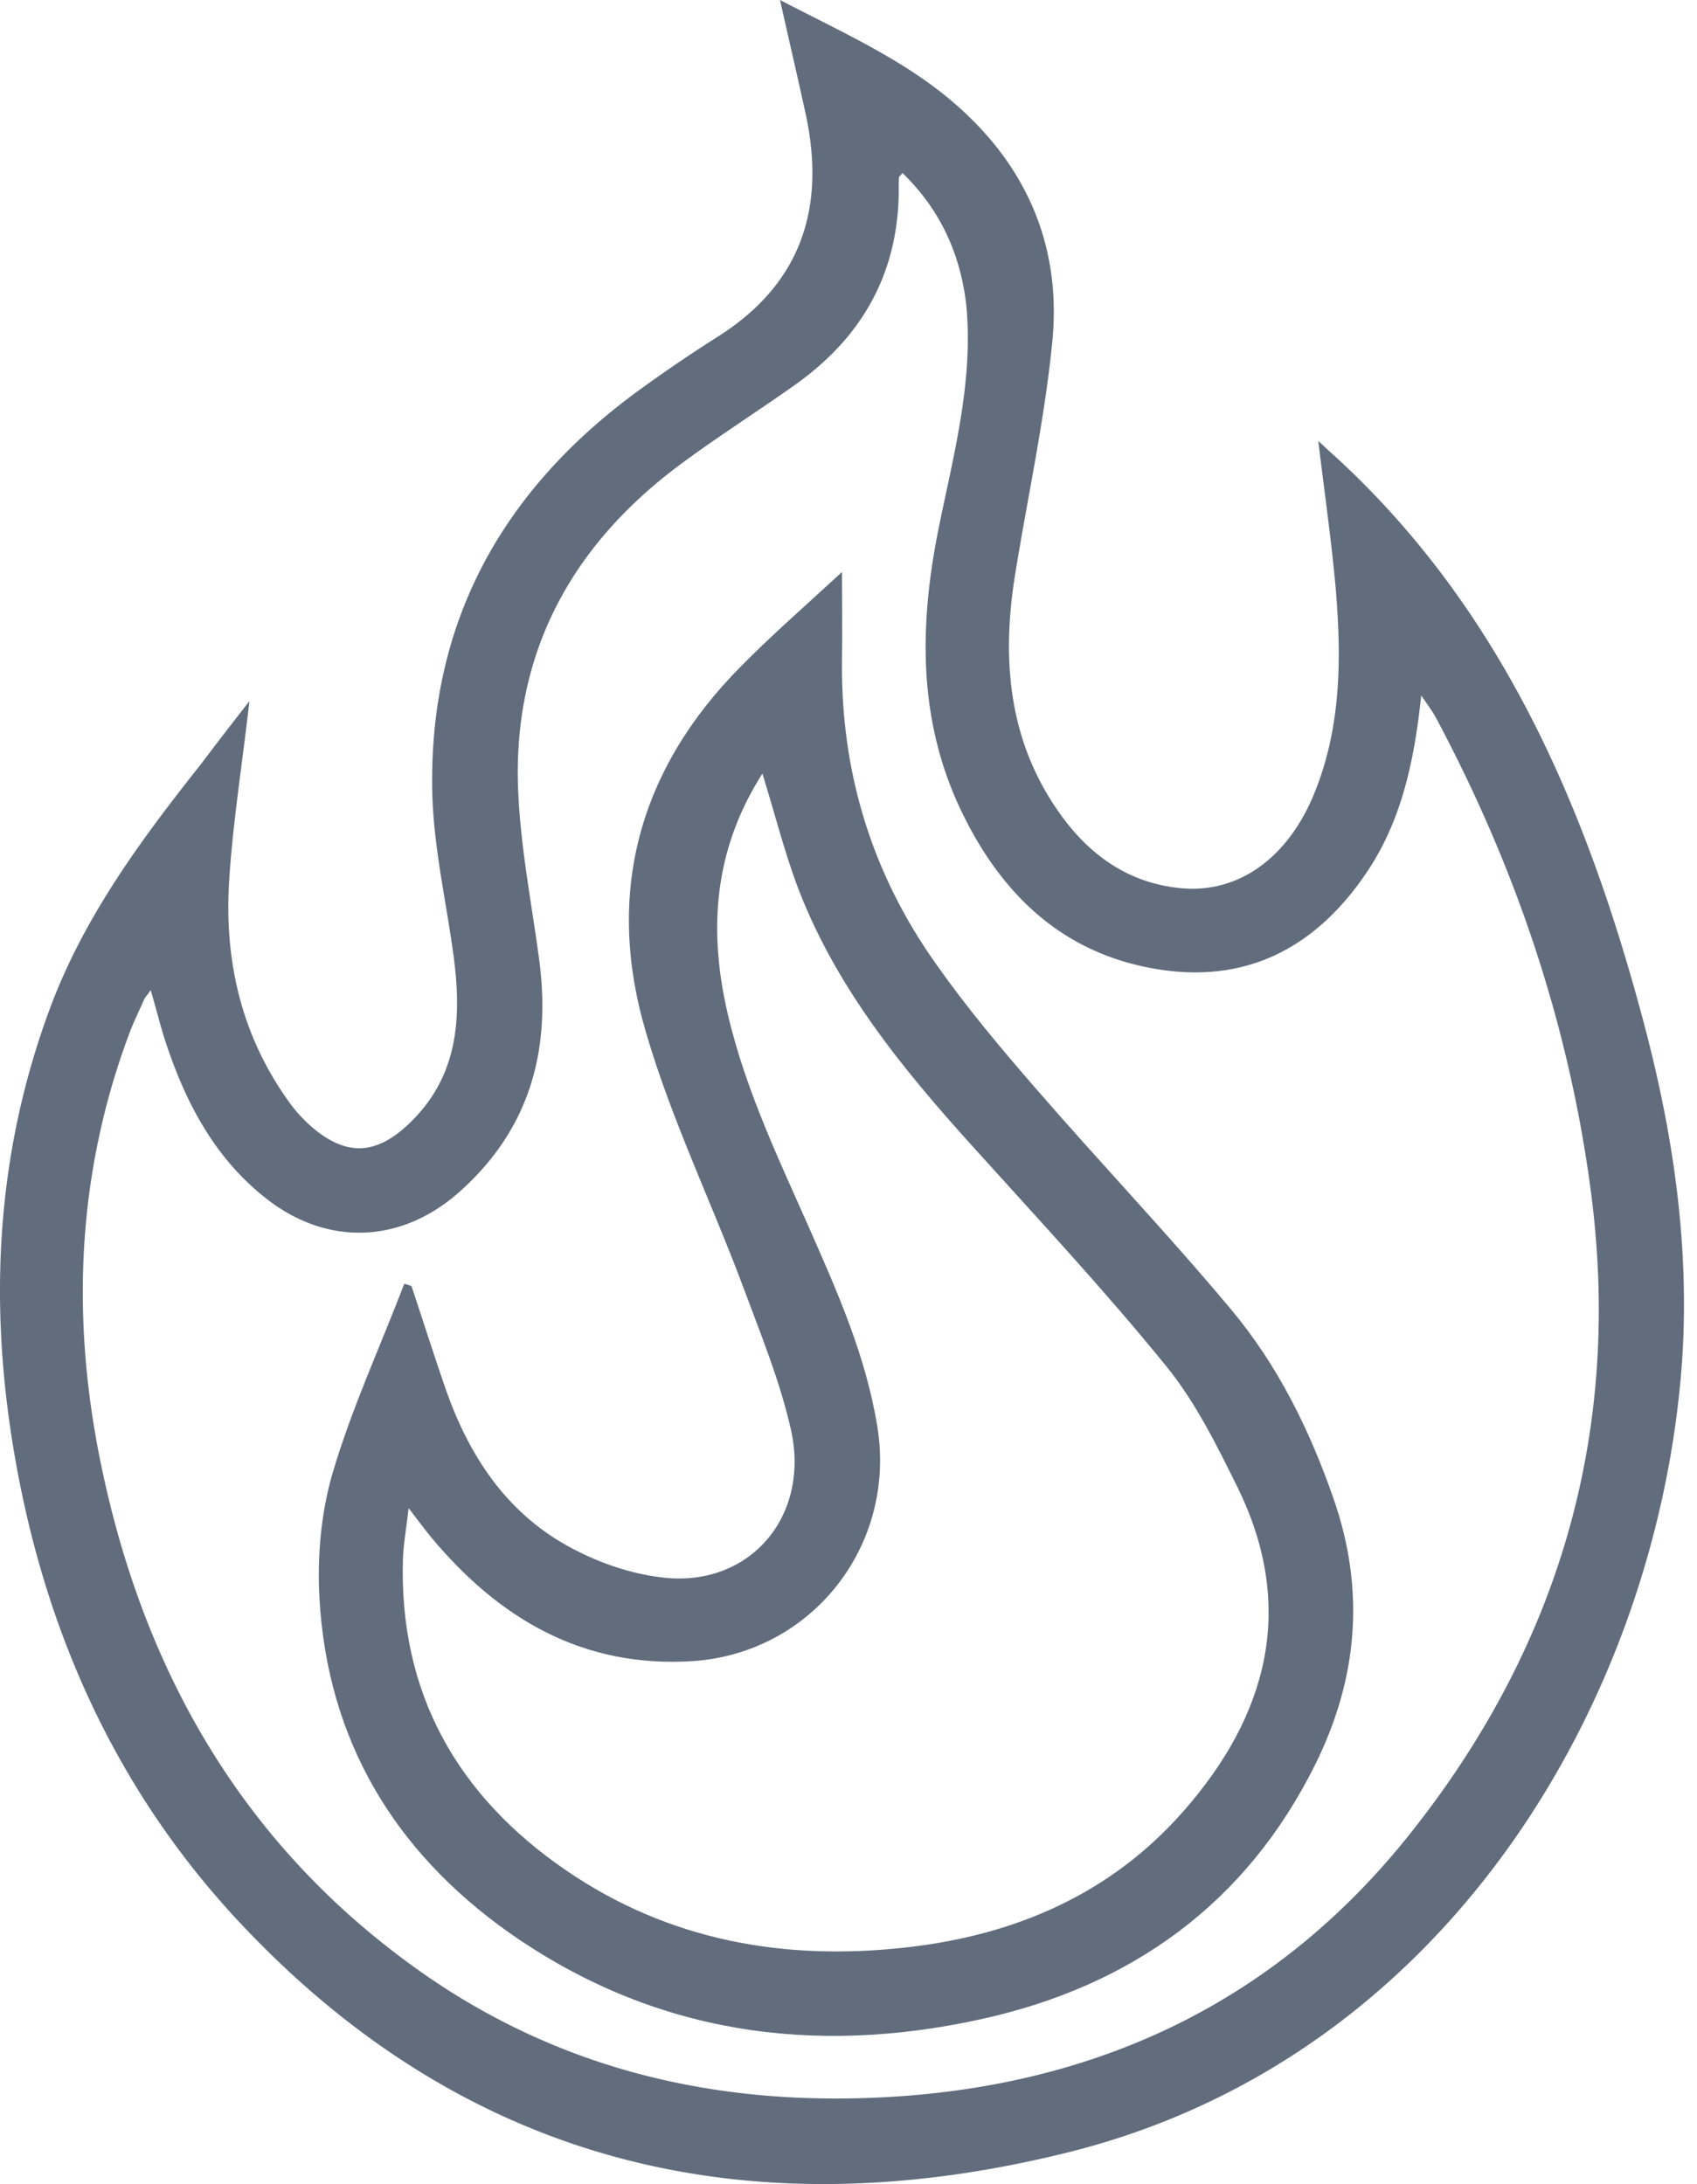 <svg width="94" height="121" fill="none" xmlns="http://www.w3.org/2000/svg"><path d="M13.815 38.846c-.396 3.486-.898 6.602-1.11 9.771-.316 4.516.634 8.741 3.328 12.465a7.95 7.95 0 001.452 1.531c1.796 1.427 3.354 1.32 5.07-.264 2.906-2.693 3.038-6.073 2.536-9.639-.396-2.825-1.03-5.65-1.136-8.477-.317-9.533 3.75-16.98 11.356-22.552a83.079 83.079 0 014.463-3.037c4.621-2.931 5.968-7.13 4.859-12.306-.45-2.06-.925-4.093-1.426-6.338 3.644 1.901 7.236 3.46 10.14 6.153 3.75 3.46 5.44 7.817 4.939 12.808-.423 4.278-1.347 8.503-2.034 12.729-.818 4.938-.396 9.665 2.773 13.811 1.585 2.06 3.67 3.433 6.312 3.697 3.195.343 5.968-1.61 7.447-5.202 1.531-3.724 1.531-7.632 1.188-11.567-.238-2.588-.607-5.15-.95-8.002.448.423.712.66.977.898 9.19 8.45 13.864 19.41 17.006 31.162 1.69 6.311 2.641 12.728 2.14 19.304-1.453 18.486-13.046 38.212-33.935 43.441-17.667 4.41-33.459.74-46.135-12.94C6.235 98.898 2.327 89.972.716 80.069c-1.347-8.266-.871-16.4 2.086-24.295 1.902-5.07 5.07-9.322 8.372-13.495.792-1.056 1.61-2.112 2.64-3.433zm36.179-29.26c-.132.159-.185.185-.185.211-.027.132-.027.264-.027.396.08 4.728-1.901 8.398-5.73 11.118-2.192 1.558-4.463 2.984-6.602 4.595-5.678 4.305-8.847 9.983-8.768 17.166.053 3.327.713 6.628 1.162 9.929.713 5.097-.449 9.507-4.383 13.02-3.222 2.877-7.316 3.036-10.696.395-2.931-2.297-4.542-5.44-5.651-8.873-.264-.845-.475-1.69-.766-2.694-.185.291-.29.37-.343.476-.264.607-.555 1.188-.792 1.796-3.037 8.028-3.301 16.267-1.506 24.533 2.377 11.038 7.712 20.36 16.954 27.121 8.266 6.074 17.667 8.133 27.808 7.315 11.17-.925 20.466-5.572 27.49-14.313 8.372-10.432 11.91-22.395 10.168-35.73-1.215-9.27-4.173-18.01-8.583-26.276-.185-.344-.422-.66-.819-1.242-.396 3.724-1.109 6.972-3.036 9.824-2.747 4.067-6.523 6.127-11.461 5.36-5.282-.818-8.715-4.092-10.96-8.74-2.482-5.15-2.35-10.537-1.215-16.003.82-3.962 1.849-7.896 1.48-11.99-.318-2.878-1.427-5.334-3.54-7.394z" fill="#616D7D"/><path d="M22.794 71.249c.633 1.901 1.24 3.829 1.9 5.73 1.268 3.618 3.302 6.76 6.735 8.662 1.558.871 3.407 1.532 5.176 1.743 4.833.634 8.292-3.301 7.21-8.16-.608-2.72-1.69-5.335-2.668-7.975-1.77-4.727-3.988-9.296-5.387-14.129-2.245-7.658-.37-14.524 5.308-20.228 1.69-1.717 3.512-3.301 5.572-5.203 0 1.849.026 3.354 0 4.86-.08 6.179 1.637 11.83 5.202 16.848 1.69 2.403 3.592 4.674 5.52 6.892 3.565 4.12 7.341 8.081 10.827 12.254 2.588 3.09 4.357 6.68 5.678 10.484 1.769 5.07 1.346 9.956-1.004 14.709-3.83 7.737-10.22 12.306-18.512 14.128-9.348 2.06-18.221.792-26.17-4.806-6.338-4.489-10.035-10.643-10.484-18.486-.132-2.297.079-4.727.713-6.919 1.056-3.591 2.64-7.024 3.987-10.536.132.052.264.079.397.132zM42.23 42.86c-2.509 3.935-2.958 8.054-2.113 12.412.898 4.516 2.879 8.635 4.727 12.808 1.558 3.538 3.116 7.05 3.75 10.933 1.083 6.602-3.618 12.596-10.273 13.019-6.047.37-10.668-2.35-14.418-6.84-.37-.449-.74-.95-1.268-1.637-.132 1.135-.29 2.007-.317 2.852-.211 7.394 3.01 13.072 9.005 17.192 5.73 3.934 12.174 5.07 18.988 4.278 5.968-.687 11.223-2.958 15.237-7.527 4.648-5.281 6.259-11.25 3.037-17.878-1.162-2.35-2.35-4.78-3.988-6.787-3.406-4.199-7.103-8.16-10.721-12.174-3.962-4.384-7.685-8.952-9.771-14.577-.713-1.954-1.215-3.961-1.875-6.074z" fill="#616D7D"/></svg>
